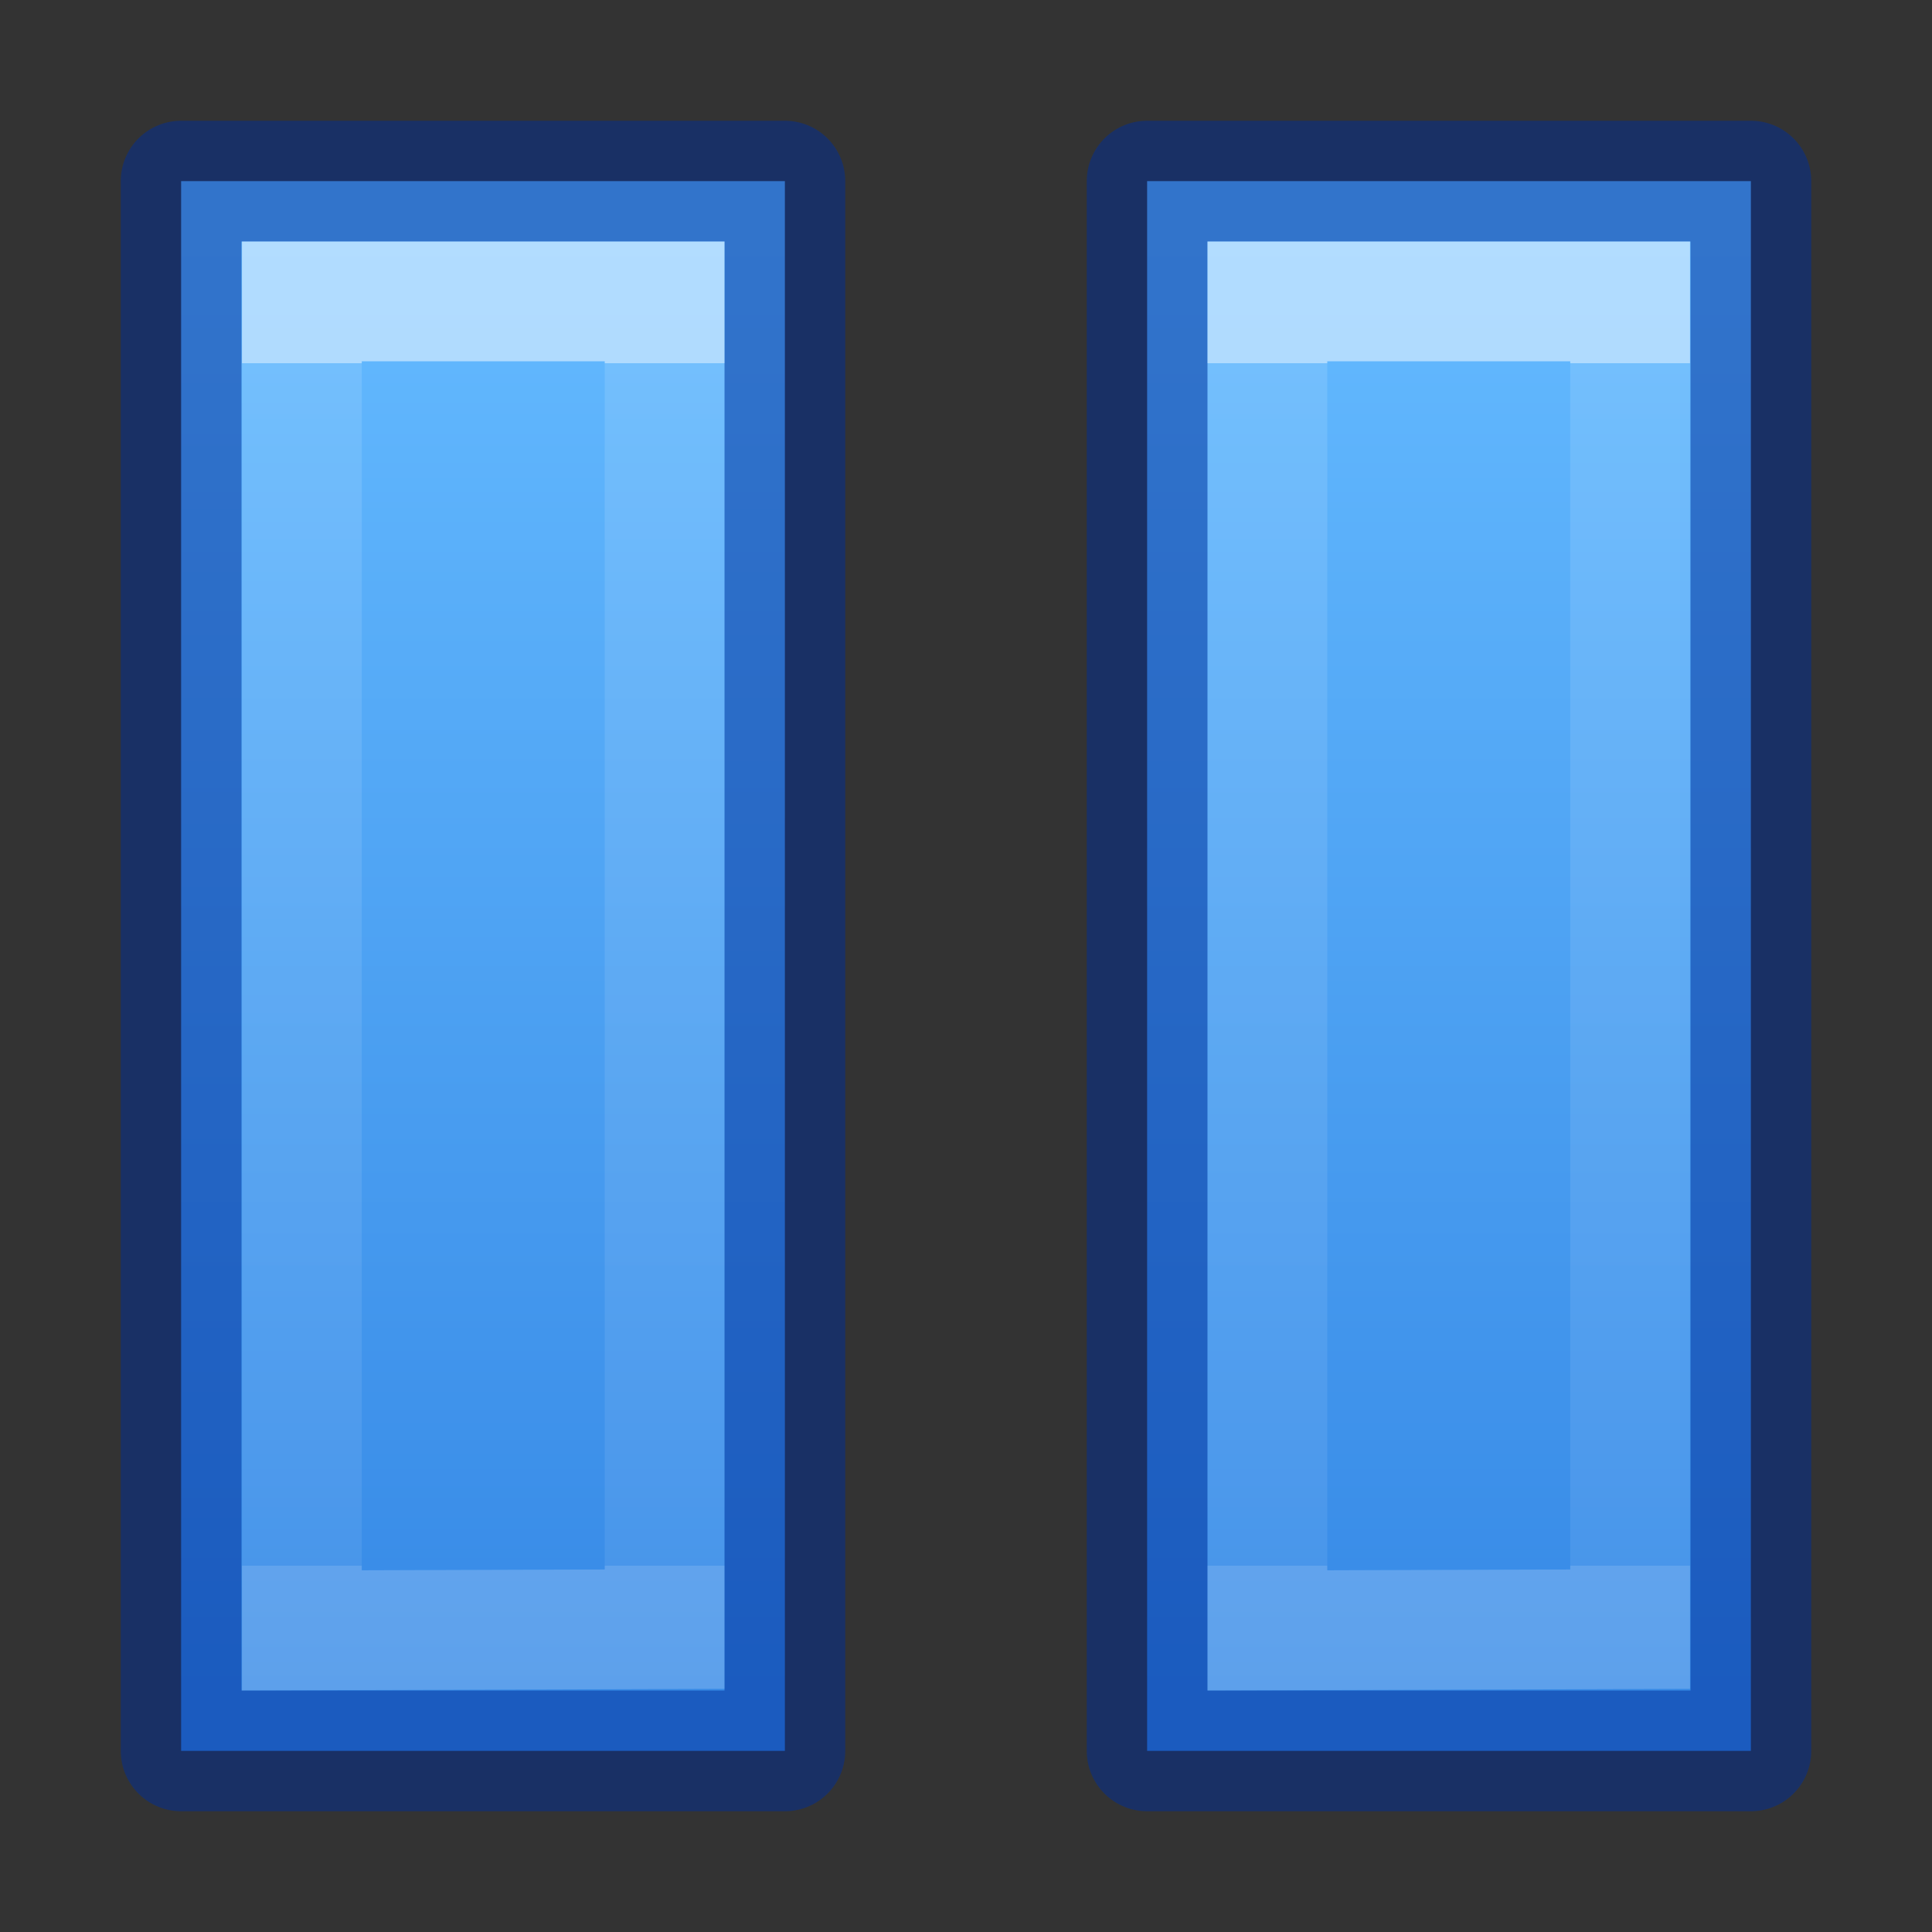 <?xml version="1.0" encoding="UTF-8" standalone="no"?>
<svg
   id="svg3792"
   height="16"
   width="16"
   version="1.1"
   sodipodi:docname="media-playback-pause.svg"
   inkscape:version="1.2.2 (b0a8486541, 2022-12-01)"
   xmlns:inkscape="http://www.inkscape.org/namespaces/inkscape"
   xmlns:sodipodi="http://sodipodi.sourceforge.net/DTD/sodipodi-0.dtd"
   xmlns:xlink="http://www.w3.org/1999/xlink"
   xmlns="http://www.w3.org/2000/svg"
   xmlns:svg="http://www.w3.org/2000/svg"
   xmlns:rdf="http://www.w3.org/1999/02/22-rdf-syntax-ns#"
   xmlns:cc="http://creativecommons.org/ns#"
   xmlns:dc="http://purl.org/dc/elements/1.1/">
  <rect width="100%" height="100%" fill="#333333" stroke="none"/>
  <sodipodi:namedview
     id="namedview262"
     pagecolor="#ffffff"
     bordercolor="#666666"
     borderopacity="1.0"
     inkscape:showpageshadow="2"
     inkscape:pageopacity="0.0"
     inkscape:pagecheckerboard="0"
     inkscape:deskcolor="#d1d1d1"
     showgrid="false"
     inkscape:zoom="14.75"
     inkscape:cx="-3.4576271"
     inkscape:cy="14.847458"
     inkscape:window-width="1326"
     inkscape:window-height="820"
     inkscape:window-x="29"
     inkscape:window-y="551"
     inkscape:window-maximized="0"
     inkscape:current-layer="svg3792" />
  <defs
     id="defs3794">
    <linearGradient
       id="linearGradient4290">
      <stop
         id="stop4292"
         style="stop-color:#ffffff;stop-opacity:1"
         offset="0" />
      <stop
         id="stop4294"
         style="stop-color:#ffffff;stop-opacity:0.235"
         offset="0" />
      <stop
         id="stop4296"
         style="stop-color:#ffffff;stop-opacity:0.157"
         offset="1" />
      <stop
         id="stop4298"
         style="stop-color:#ffffff;stop-opacity:0.392"
         offset="1" />
    </linearGradient>
    <linearGradient
       id="linearGradient4382">
      <stop
         id="stop4384"
         style="stop-color:#64baff;stop-opacity:1"
         offset="0" />
      <stop
         id="stop4386"
         style="stop-color:#3689e6;stop-opacity:1"
         offset="1" />
    </linearGradient>
    <linearGradient
       y2="42.136"
       x2="20.094"
       y1="16.275"
       x1="20.094"
       gradientTransform="matrix(0.309,0,0,0.385,-1.921,-3.257)"
       gradientUnits="userSpaceOnUse"
       id="linearGradient4286"
       xlink:href="#linearGradient4290" />
    <linearGradient
       gradientUnits="userSpaceOnUse"
       y2="14"
       x2="8"
       y1="2"
       x1="8"
       id="linearGradient858"
       xlink:href="#linearGradient4382" />
  </defs>
  <path
     id="path4280"
     d="M 1.5,1.5 V 14.5 h 5 V 1.5 Z m 8,0 V 14.5 h 5 V 1.5 Z"
     style="color:#000000;clip-rule:nonzero;display:inline;overflow:visible;visibility:visible;opacity:1;isolation:auto;mix-blend-mode:normal;color-interpolation:sRGB;color-interpolation-filters:linearRGB;solid-color:#000000;solid-opacity:1;fill:url(#linearGradient858);fill-opacity:1;fill-rule:nonzero;stroke:#002e99;stroke-width:1;stroke-linecap:round;stroke-linejoin:round;stroke-miterlimit:4;stroke-dasharray:none;stroke-dashoffset:0;stroke-opacity:0.5;marker:none;color-rendering:auto;image-rendering:auto;shape-rendering:auto;text-rendering:auto;enable-background:accumulate"
     sodipodi:nodetypes="cccccccccc" />
  <path
     id="path2647-0-8"
     d="M 2.5,2.496 V 13.502 l 3.004,-0.01 V 2.496 Z m 7.996,0 V 13.502 L 13.5,13.492 V 2.496 Z"
     style="color:#000000;clip-rule:nonzero;display:inline;overflow:visible;visibility:visible;opacity:0.5;isolation:auto;mix-blend-mode:normal;color-interpolation:sRGB;color-interpolation-filters:linearRGB;solid-color:#000000;solid-opacity:1;fill:none;fill-opacity:1;fill-rule:nonzero;stroke:url(#linearGradient4286);stroke-width:0.992;stroke-linecap:butt;stroke-linejoin:miter;stroke-miterlimit:4;stroke-dasharray:none;stroke-dashoffset:0;stroke-opacity:1;marker:none;color-rendering:auto;image-rendering:auto;shape-rendering:auto;text-rendering:auto;enable-background:accumulate"
     sodipodi:nodetypes="cccccccccc" />
</svg>
